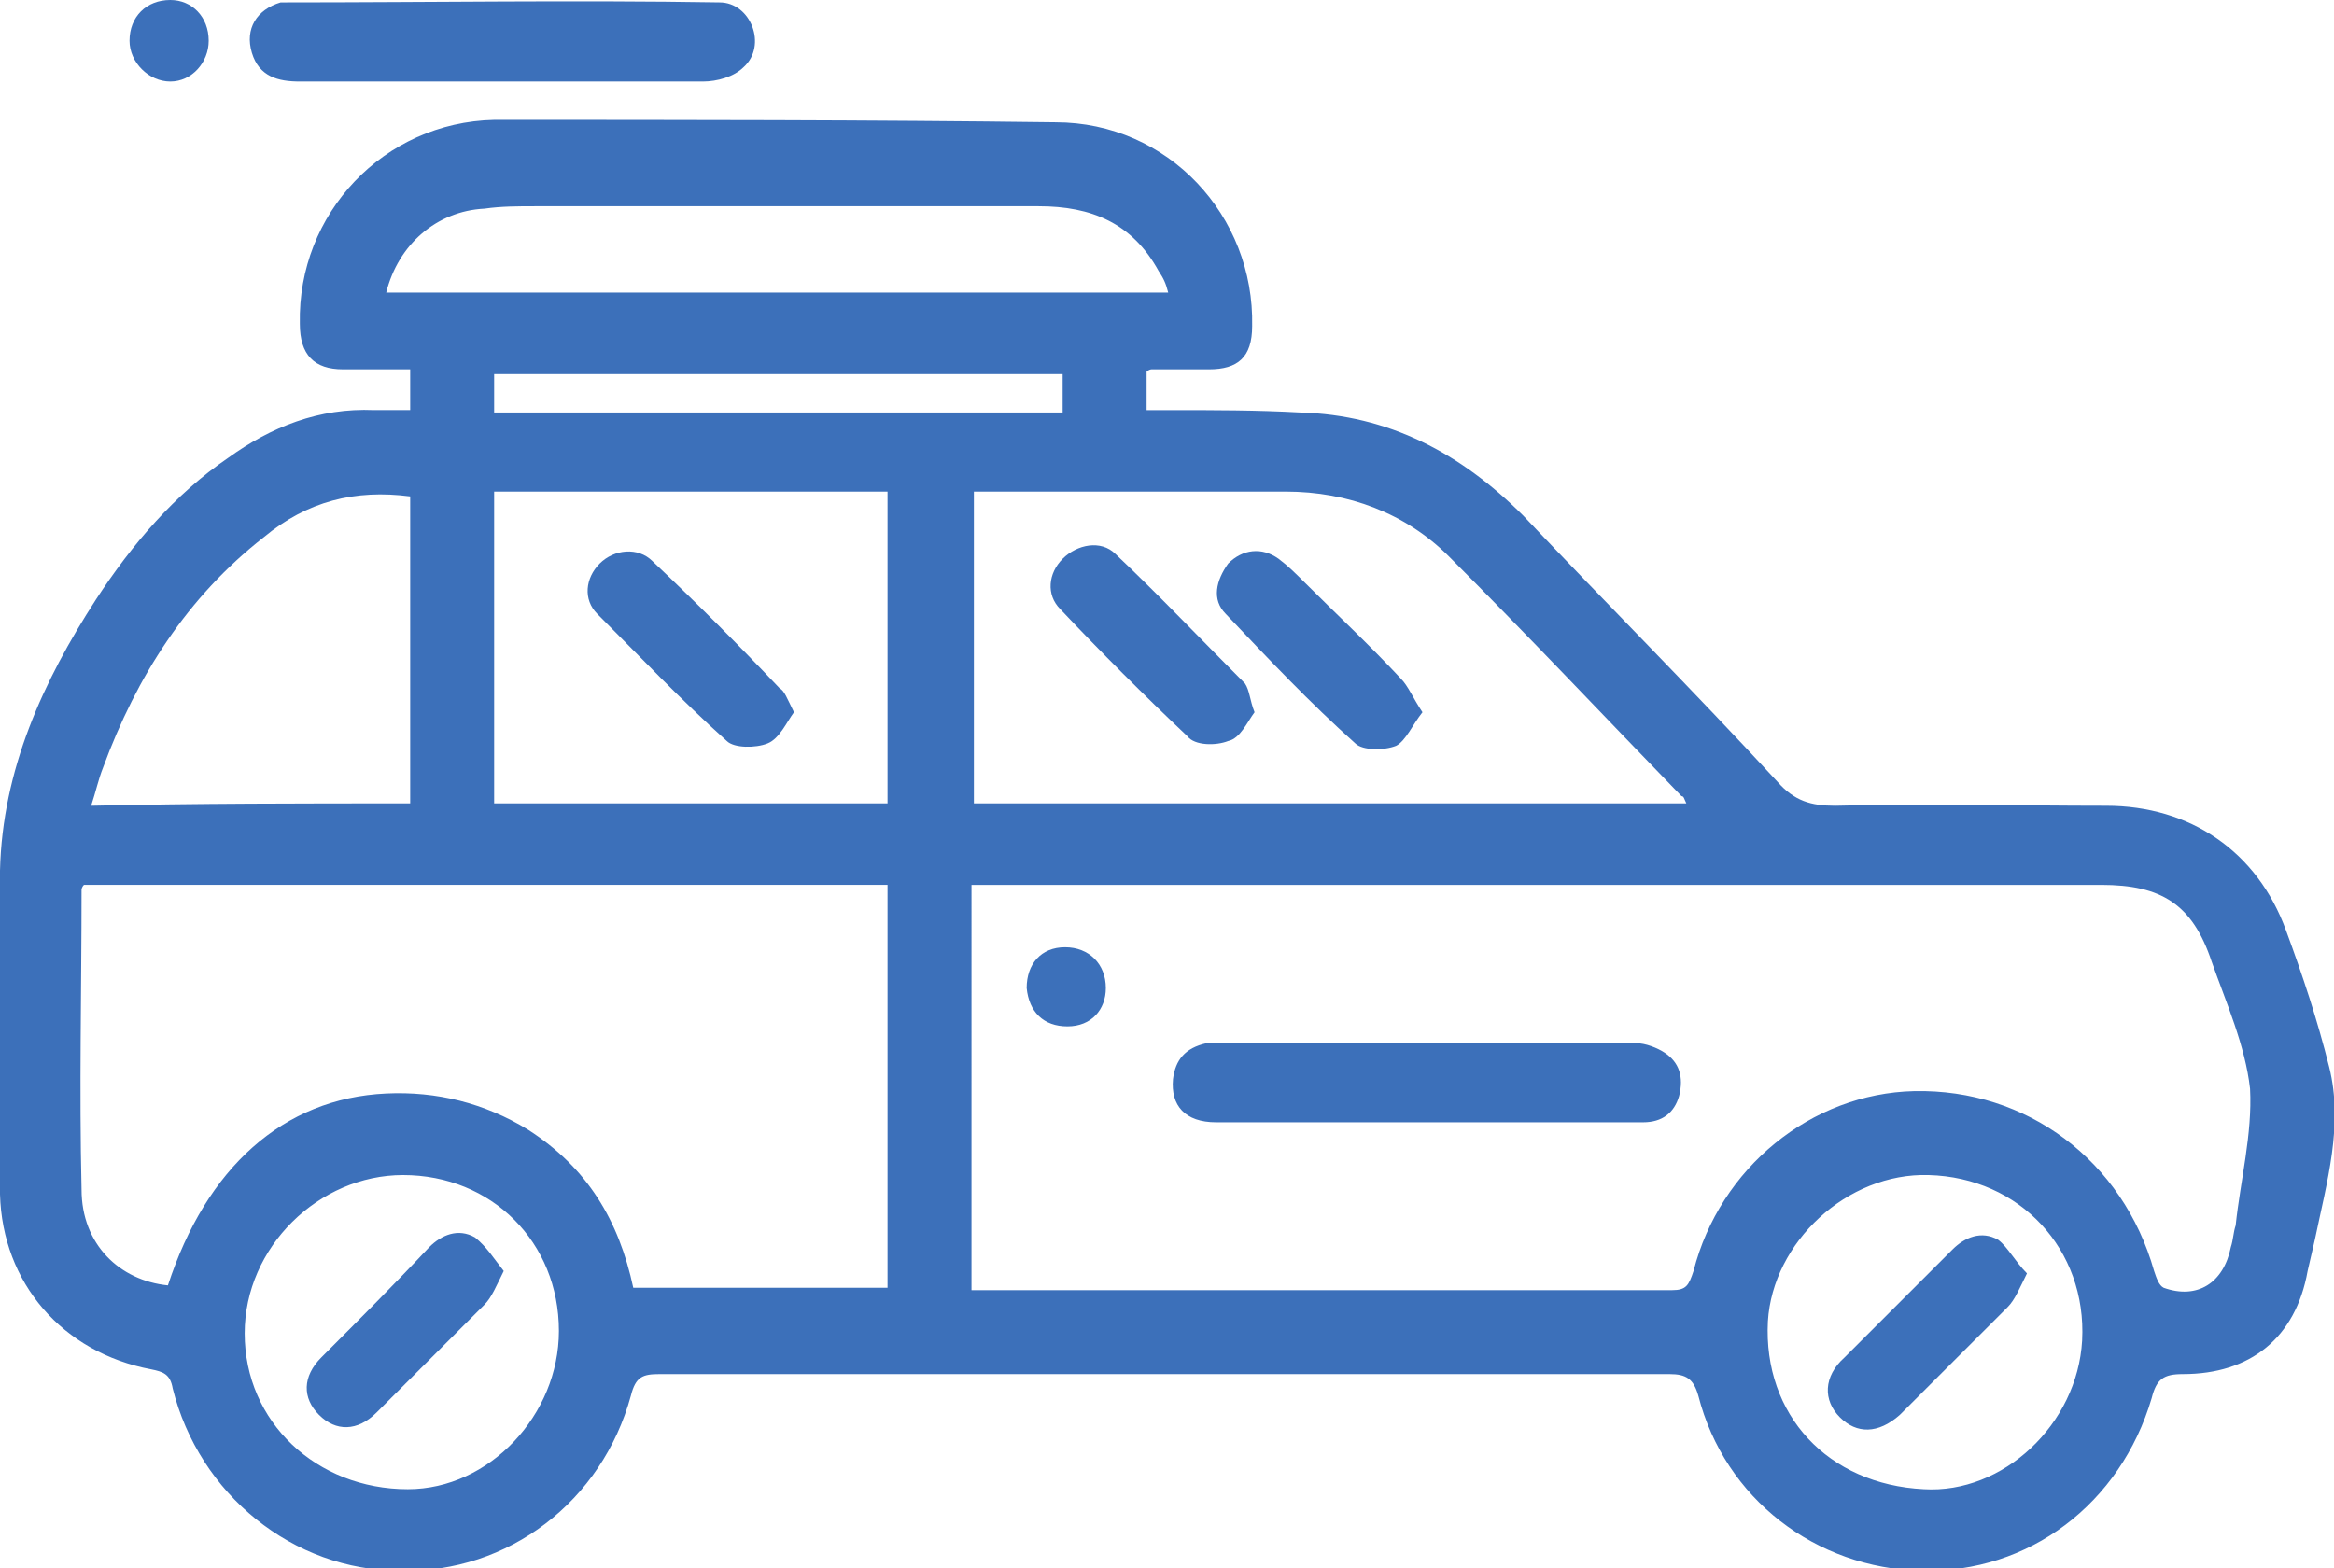<?xml version="1.0" encoding="utf-8"?>
<!-- Generator: Adobe Illustrator 22.1.0, SVG Export Plug-In . SVG Version: 6.00 Build 0)  -->
<svg version="1.1" id="Layer_1" xmlns="http://www.w3.org/2000/svg" xmlns:xlink="http://www.w3.org/1999/xlink" x="0px" y="0px"
	 viewBox="0 0 97.3 65.4" style="enable-background:new 0 0 97.3 65.4;" xml:space="preserve">
<style type="text/css">
	.st0{fill:#3C70BA;}
</style>
<g>
	<path class="st0" d="M17.1,17.1c0-0.6,0-1.1,0-1.7c-1,0-1.9,0-2.8,0c-1.2,0-1.8-0.6-1.8-1.9c-0.1-4.6,3.5-8.4,8.1-8.5
		C28.4,5,36.2,5,44,5.1c4.7,0,8.3,3.9,8.2,8.5c0,1.3-0.6,1.8-1.8,1.8c-0.8,0-1.6,0-2.4,0c0,0-0.1,0-0.2,0.1c0,0.5,0,1,0,1.6
		c0.3,0,0.7,0,1,0c1.8,0,3.6,0,5.4,0.1c3.7,0.1,6.7,1.7,9.3,4.3c3.5,3.7,7.1,7.3,10.6,11.1c0.7,0.8,1.4,1,2.4,1
		c3.8-0.1,7.6,0,11.3,0c3.5,0,6.3,1.9,7.5,5.2c0.7,1.9,1.3,3.7,1.8,5.7c0.6,2.4-0.1,4.8-0.6,7.2c-0.1,0.4-0.2,0.9-0.3,1.3
		c-0.5,2.8-2.4,4.3-5.2,4.3c-0.8,0-1.1,0.2-1.3,1c-1.3,4.4-5.1,7.3-9.6,7.2c-4.4-0.1-8.2-3-9.3-7.3c-0.2-0.7-0.5-0.9-1.2-0.9
		c-8.8,0-17.6,0-26.4,0c-5.2,0-10.5,0-15.7,0c-0.7,0-1,0.1-1.2,0.9c-1.2,4.4-5.1,7.4-9.6,7.3c-4.5,0-8.4-3.2-9.5-7.6
		c-0.1-0.6-0.4-0.7-0.9-0.8c-3.7-0.7-6.2-3.6-6.3-7.3c0-4.5-0.1-9,0-13.5C0.1,32.1,1.8,28.4,4,25c1.5-2.3,3.3-4.4,5.5-5.9
		c1.8-1.3,3.8-2.1,6.1-2C16.1,17.1,16.5,17.1,17.1,17.1z M40.5,53.8c0.2,0,0.4,0,0.5,0c9.6,0,19.2,0,28.7,0c0.6,0,0.7-0.2,0.9-0.8
		c1.1-4.3,4.9-7.4,9.2-7.5c4.7-0.1,8.7,2.9,10,7.5c0.1,0.3,0.2,0.6,0.4,0.7c1.4,0.5,2.5-0.2,2.8-1.7c0.1-0.3,0.1-0.6,0.2-0.9
		c0.2-1.9,0.7-3.8,0.6-5.7c-0.2-1.8-1-3.6-1.6-5.3c-0.8-2.4-2.1-3.2-4.6-3.2c-15.4,0-30.7,0-46.1,0c-0.3,0-0.6,0-1,0
		C40.5,42.6,40.5,48.2,40.5,53.8z M7,53.6c1.6-4.9,4.8-7.8,9.1-8c2.1-0.1,4.1,0.4,5.9,1.5c2.5,1.6,3.8,3.8,4.4,6.6
		c3.6,0,7.1,0,10.6,0c0-5.6,0-11.2,0-16.8c-11.2,0-22.4,0-33.5,0c-0.1,0.1-0.1,0.2-0.1,0.2c0,4.2-0.1,8.3,0,12.5
		C3.4,51.9,5,53.4,7,53.6z M70.3,33.5c-0.1-0.2-0.1-0.3-0.2-0.3c-3.2-3.3-6.4-6.7-9.7-10c-1.8-1.8-4.2-2.7-6.8-2.7
		c-4.1,0-8.2,0-12.2,0c-0.3,0-0.5,0-0.8,0c0,4.4,0,8.7,0,13C50.5,33.5,60.3,33.5,70.3,33.5z M20.6,20.5c0,4.4,0,8.7,0,13
		c5.5,0,11,0,16.4,0c0-4.4,0-8.7,0-13C31.5,20.5,26.1,20.5,20.6,20.5z M17.1,33.5c0-4.3,0-8.6,0-12.8c-2.3-0.3-4.3,0.2-6.1,1.7
		c-3.2,2.5-5.3,5.8-6.7,9.6c-0.2,0.5-0.3,1-0.5,1.6C8.2,33.5,12.6,33.5,17.1,33.5z M16.1,12.2c10.9,0,21.7,0,32.6,0
		c-0.1-0.4-0.2-0.6-0.4-0.9c-1.1-2-2.8-2.7-5-2.7c-7,0-14,0-21,0c-0.7,0-1.4,0-2.1,0.1C18.2,8.8,16.6,10.2,16.1,12.2z M80.2,62.1
		c3.3,0.2,6.4-2.7,6.6-6.2c0.2-3.8-2.6-6.8-6.4-6.9c-3.4-0.1-6.5,2.8-6.7,6.1C73.5,59,76.2,61.9,80.2,62.1z M23.3,55.5
		c0-3.7-2.8-6.5-6.5-6.5c-3.5,0-6.6,3-6.6,6.6c0,3.7,3,6.5,6.8,6.5C20.4,62.1,23.3,59,23.3,55.5z M44.3,15.6c-7.9,0-15.8,0-23.7,0
		c0,0.6,0,1,0,1.6c7.9,0,15.8,0,23.7,0C44.3,16.7,44.3,16.2,44.3,15.6z"/>
	<path class="st0" d="M20.9,3.4c-2.8,0-5.6,0-8.4,0c-0.9,0-1.7-0.2-2-1.2c-0.3-1,0.2-1.8,1.2-2.1c0.1,0,0.1,0,0.2,0
		c6,0,12.1-0.1,18.1,0c1.3,0,2,1.8,1,2.7c-0.4,0.4-1.1,0.6-1.7,0.6C26.5,3.4,23.7,3.4,20.9,3.4z"/>
	<path class="st0" d="M8.7,1.7c0,0.9-0.7,1.7-1.6,1.7c-0.9,0-1.7-0.8-1.7-1.7C5.4,0.7,6.1,0,7.1,0C8,0,8.7,0.7,8.7,1.7z"/>
	<path class="st0" d="M59.4,46.8c-2.9,0-5.8,0-8.7,0c-1.3,0-1.9-0.7-1.8-1.8c0.1-0.8,0.5-1.3,1.4-1.5c0.1,0,0.3,0,0.5,0
		c5.8,0,11.6,0,17.4,0c0.4,0,0.9,0.2,1.2,0.4c0.6,0.4,0.8,1,0.6,1.8c-0.2,0.7-0.7,1.1-1.5,1.1c-1.4,0-2.9,0-4.3,0
		C62.5,46.8,60.9,46.8,59.4,46.8z"/>
	<path class="st0" d="M44.5,42.8c-1,0-1.6-0.6-1.7-1.6c0-1,0.6-1.7,1.6-1.7c1,0,1.7,0.7,1.7,1.7C46.1,42.1,45.5,42.8,44.5,42.8z"/>
	<path class="st0" d="M59.3,29.7c-0.4,0.5-0.7,1.2-1.1,1.4c-0.5,0.2-1.4,0.2-1.7-0.1c-1.9-1.7-3.6-3.5-5.4-5.4
		c-0.6-0.6-0.4-1.4,0.1-2.1c0.6-0.6,1.4-0.7,2.1-0.2c0.4,0.3,0.7,0.6,1.1,1c1.3,1.3,2.7,2.6,4,4C58.7,28.6,58.9,29.1,59.3,29.7z"/>
	<path class="st0" d="M52.3,29.7c-0.3,0.4-0.6,1.1-1.1,1.2c-0.5,0.2-1.4,0.2-1.7-0.2c-1.8-1.7-3.6-3.5-5.3-5.3
		c-0.6-0.6-0.5-1.5,0.1-2.1c0.6-0.6,1.6-0.8,2.2-0.2c1.8,1.7,3.6,3.6,5.4,5.4C52.1,28.8,52.1,29.2,52.3,29.7z"/>
	<path class="st0" d="M33.1,29.7c-0.3,0.4-0.6,1.1-1.1,1.3c-0.5,0.2-1.4,0.2-1.7-0.1c-1.9-1.7-3.6-3.5-5.4-5.3
		c-0.6-0.6-0.5-1.5,0.1-2.1c0.6-0.6,1.6-0.7,2.2-0.1c1.8,1.7,3.6,3.5,5.3,5.3C32.7,28.8,32.8,29.1,33.1,29.7z"/>
	<path class="st0" d="M84.5,53.1c-0.3,0.6-0.5,1.1-0.8,1.4c-1.5,1.5-3,3-4.5,4.5c-0.9,0.8-1.8,0.8-2.5,0.1c-0.7-0.7-0.7-1.7,0.2-2.5
		c1.5-1.5,3-3,4.5-4.5c0.5-0.5,1.2-0.8,1.9-0.4C83.7,52,84,52.6,84.5,53.1z"/>
	<path class="st0" d="M21,53c-0.3,0.6-0.5,1.1-0.8,1.4c-1.5,1.5-3,3-4.5,4.5c-0.8,0.8-1.7,0.8-2.4,0.1c-0.7-0.7-0.7-1.6,0.1-2.4
		c1.5-1.5,3-3,4.5-4.6c0.5-0.5,1.2-0.8,1.9-0.4C20.3,52,20.6,52.5,21,53z"/>
</g>
</svg>
